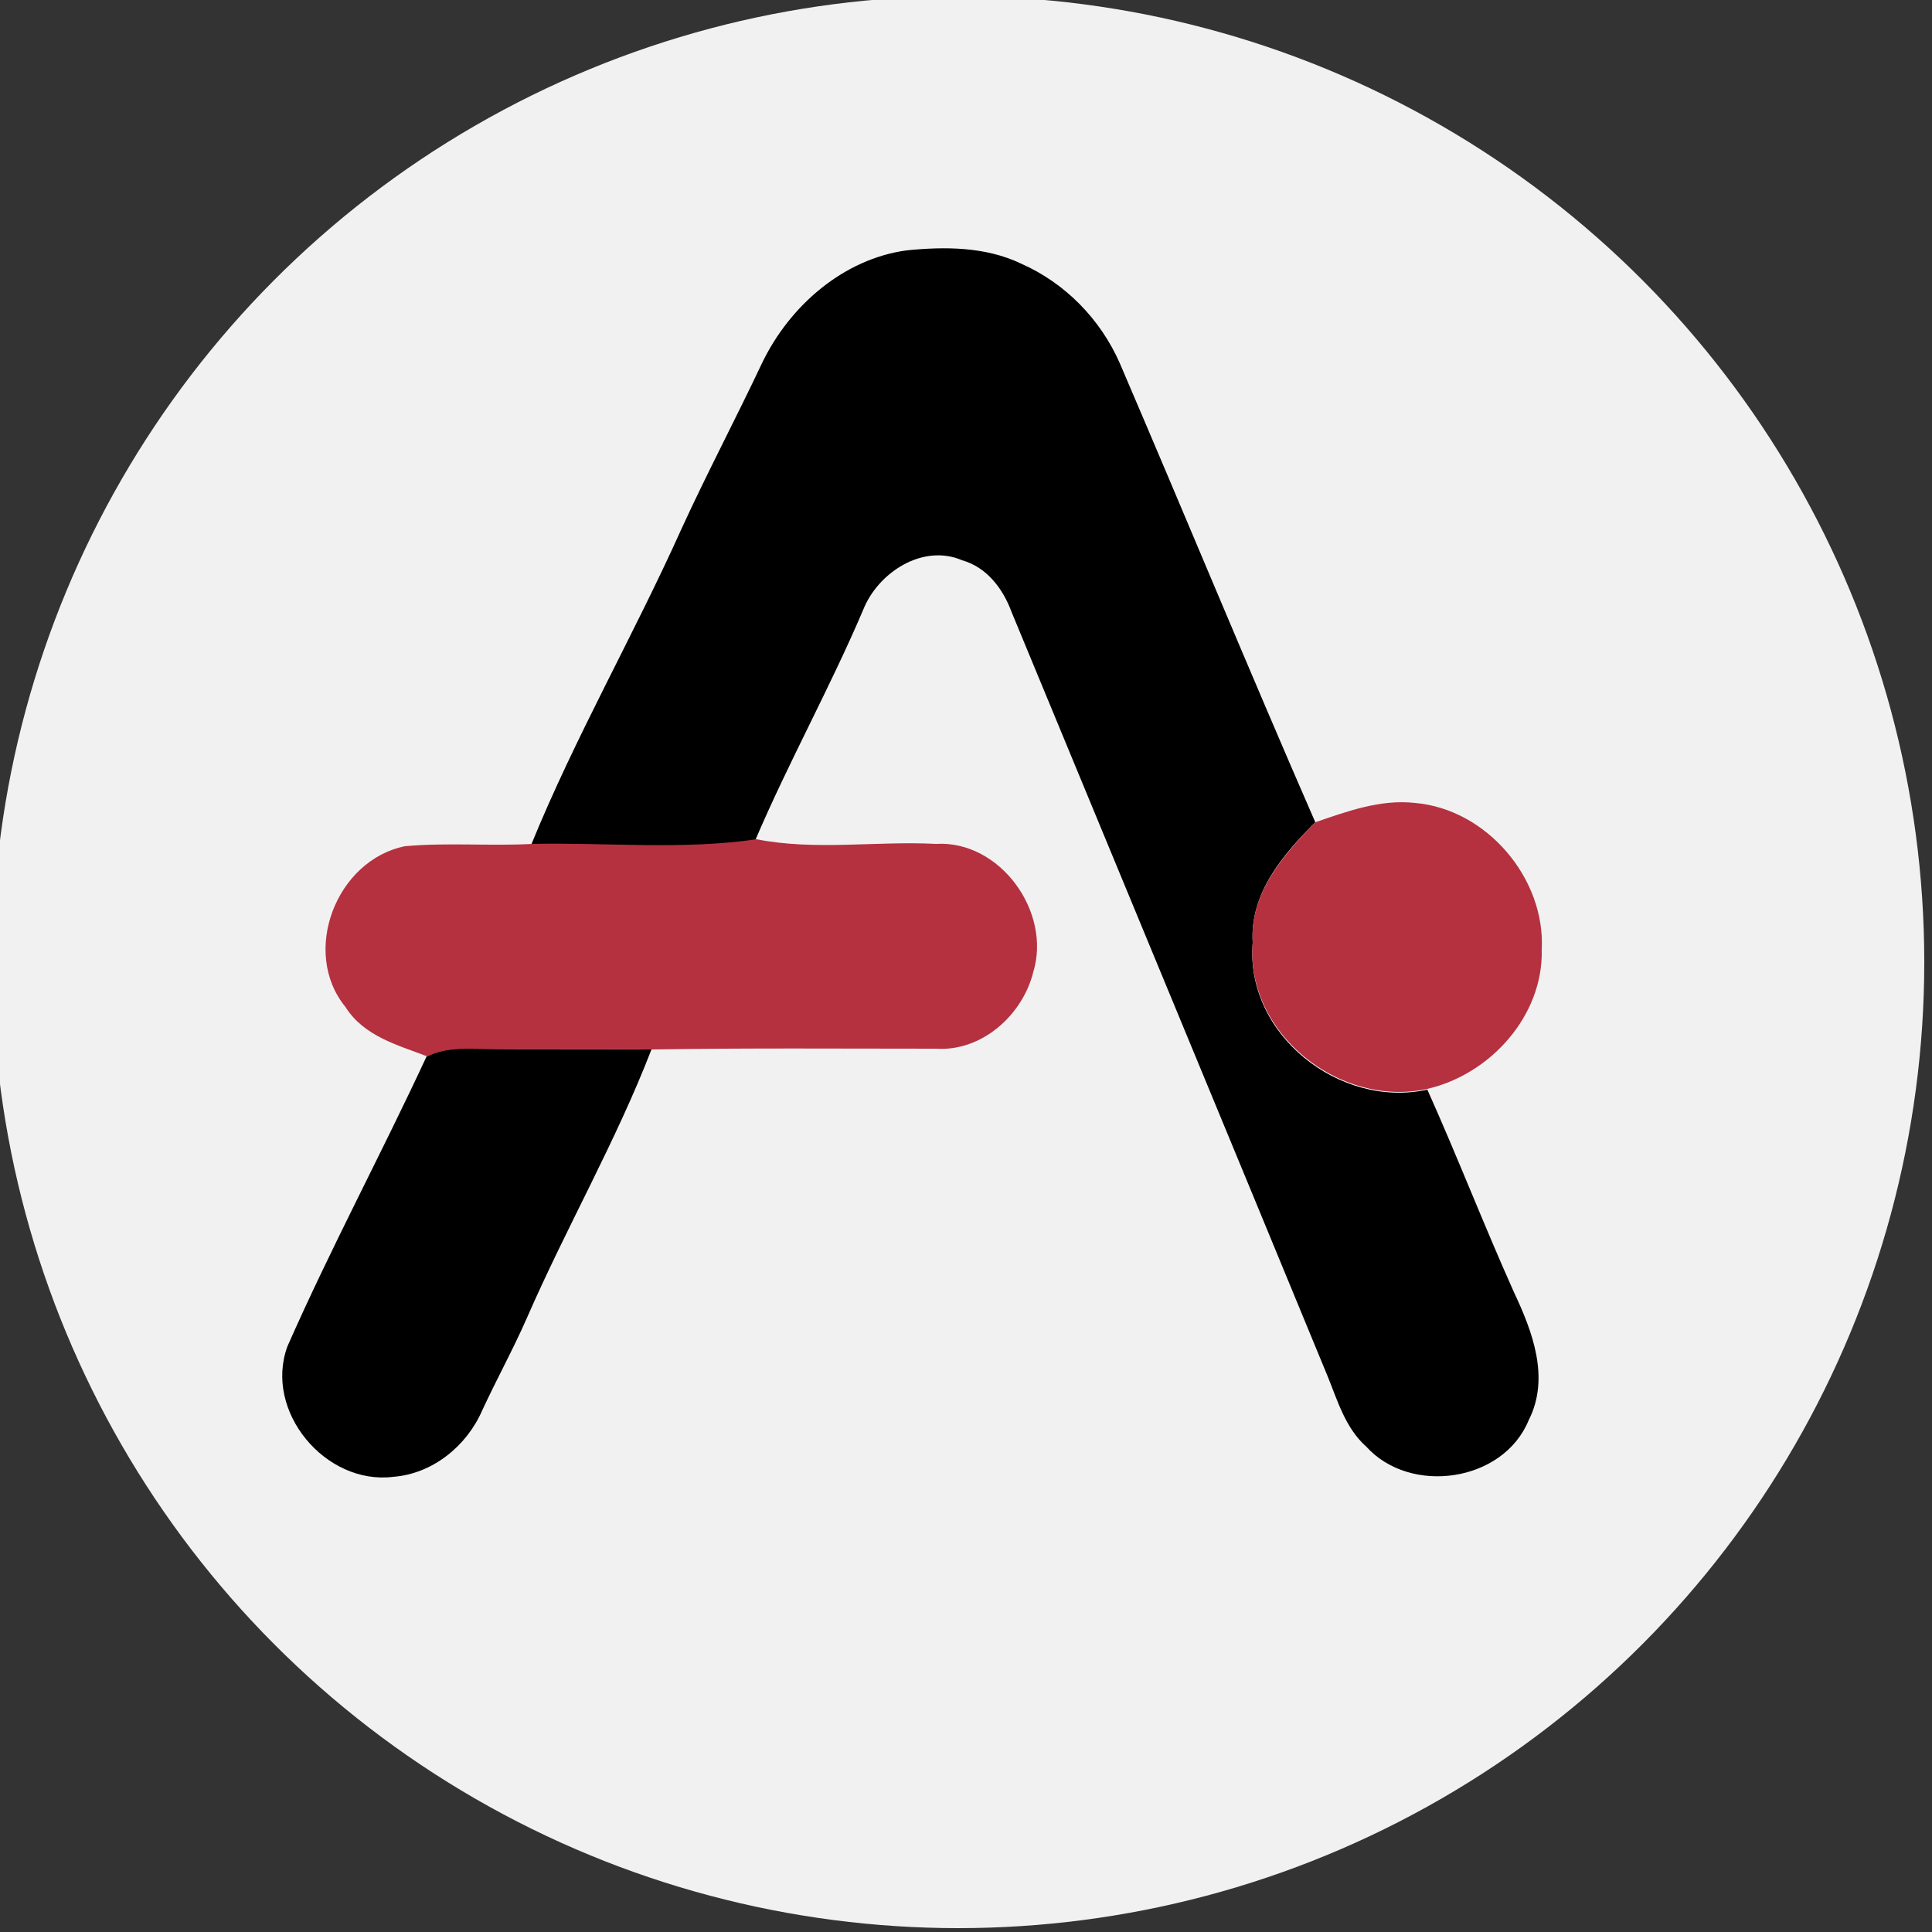 <?xml version="1.0" encoding="utf-8"?>
<!-- Generator: Adobe Illustrator 26.0.3, SVG Export Plug-In . SVG Version: 6.00 Build 0)  -->
<svg version="1.1" id="Layer_1" xmlns="http://www.w3.org/2000/svg" xmlns:xlink="http://www.w3.org/1999/xlink" x="0px" y="0px"
	 viewBox="0 0 250 250" style="enable-background:new 0 0 250 250;" xml:space="preserve">
<rect x="0" y="0" width="250" height="250" fill="#333333" stroke="none"/>
<style type="text/css">
	.st0{fill:#F1F1F1;}
	.st1{fill:#B5313F;}
</style>
<circle class="st0" cx="124" cy="124.5" r="125"/>
<g id="_x23_000000ff">
	<path d="M117.3,32.4c4.9-0.5,10.2-0.5,14.8,1.7c5.7,2.5,10.3,7.2,12.8,12.9c8.5,19.8,16.7,39.7,25.3,59.4
		c-4.2,4.2-8.5,9.2-8.1,15.6c-1,11.8,11.2,21.5,22.6,19c3.9,8.7,7.3,17.5,11.2,26.2c2.4,5.1,4.7,11.1,1.9,16.6
		c-3.3,8-15.3,9.7-21,3.4c-2.7-2.4-3.7-5.9-5-9.1c-13.6-33-27.3-66-40.9-98.9c-1.1-3-3.2-5.8-6.4-6.7c-5.1-2.2-10.9,1.6-12.8,6.4
		c-4.3,10.1-9.7,19.8-14,29.9c-9.6,1.3-19.3,0.3-29,0.6c5.7-14,13.3-27.2,19.5-41c3.3-7.2,7-14.2,10.4-21.4
		C102.2,39.5,109.2,33.5,117.3,32.4z"/>
	<path d="M55.2,136.7c1.8-0.9,3.8-1.1,5.7-1c7.8,0.1,15.6,0,23.4,0.1c-4.6,11.9-11,23-16.1,34.7c-1.8,4.1-3.9,7.9-5.8,12
		c-2,4.6-6.4,8.2-11.5,8.6c-8.8,1.1-16.8-8.5-13.7-16.9C42.8,161.5,49.4,149.2,55.2,136.7z"/>
</g>
<g id="_x23_b5313fff">
	<path class="st1" d="M170.2,106.4c4.1-1.4,8.4-3,12.9-2.5c9.3,0.8,16.9,9.8,16.4,19c0.2,8.5-6.6,16.1-14.8,18
		c-11.3,2.5-23.6-7.2-22.6-19C161.7,115.6,166.1,110.6,170.2,106.4z"/>
	<path class="st1" d="M68.9,109.2c9.7-0.2,19.4,0.8,29-0.6c7.6,1.5,15.5,0.2,23.2,0.6c8.3-0.5,15,8.8,12.6,16.6
		c-1.4,5.6-6.7,10.3-12.6,9.9c-12.2,0-24.5-0.1-36.7,0.1c-7.8-0.1-15.6,0-23.4-0.1c-2,0-3.9,0.1-5.7,1c-3.9-1.5-8.2-2.6-10.6-6.4
		c-5.8-7.1-1.2-19,7.7-20.8C57.9,109,63.4,109.5,68.9,109.2z"/>
</g>
</svg>
